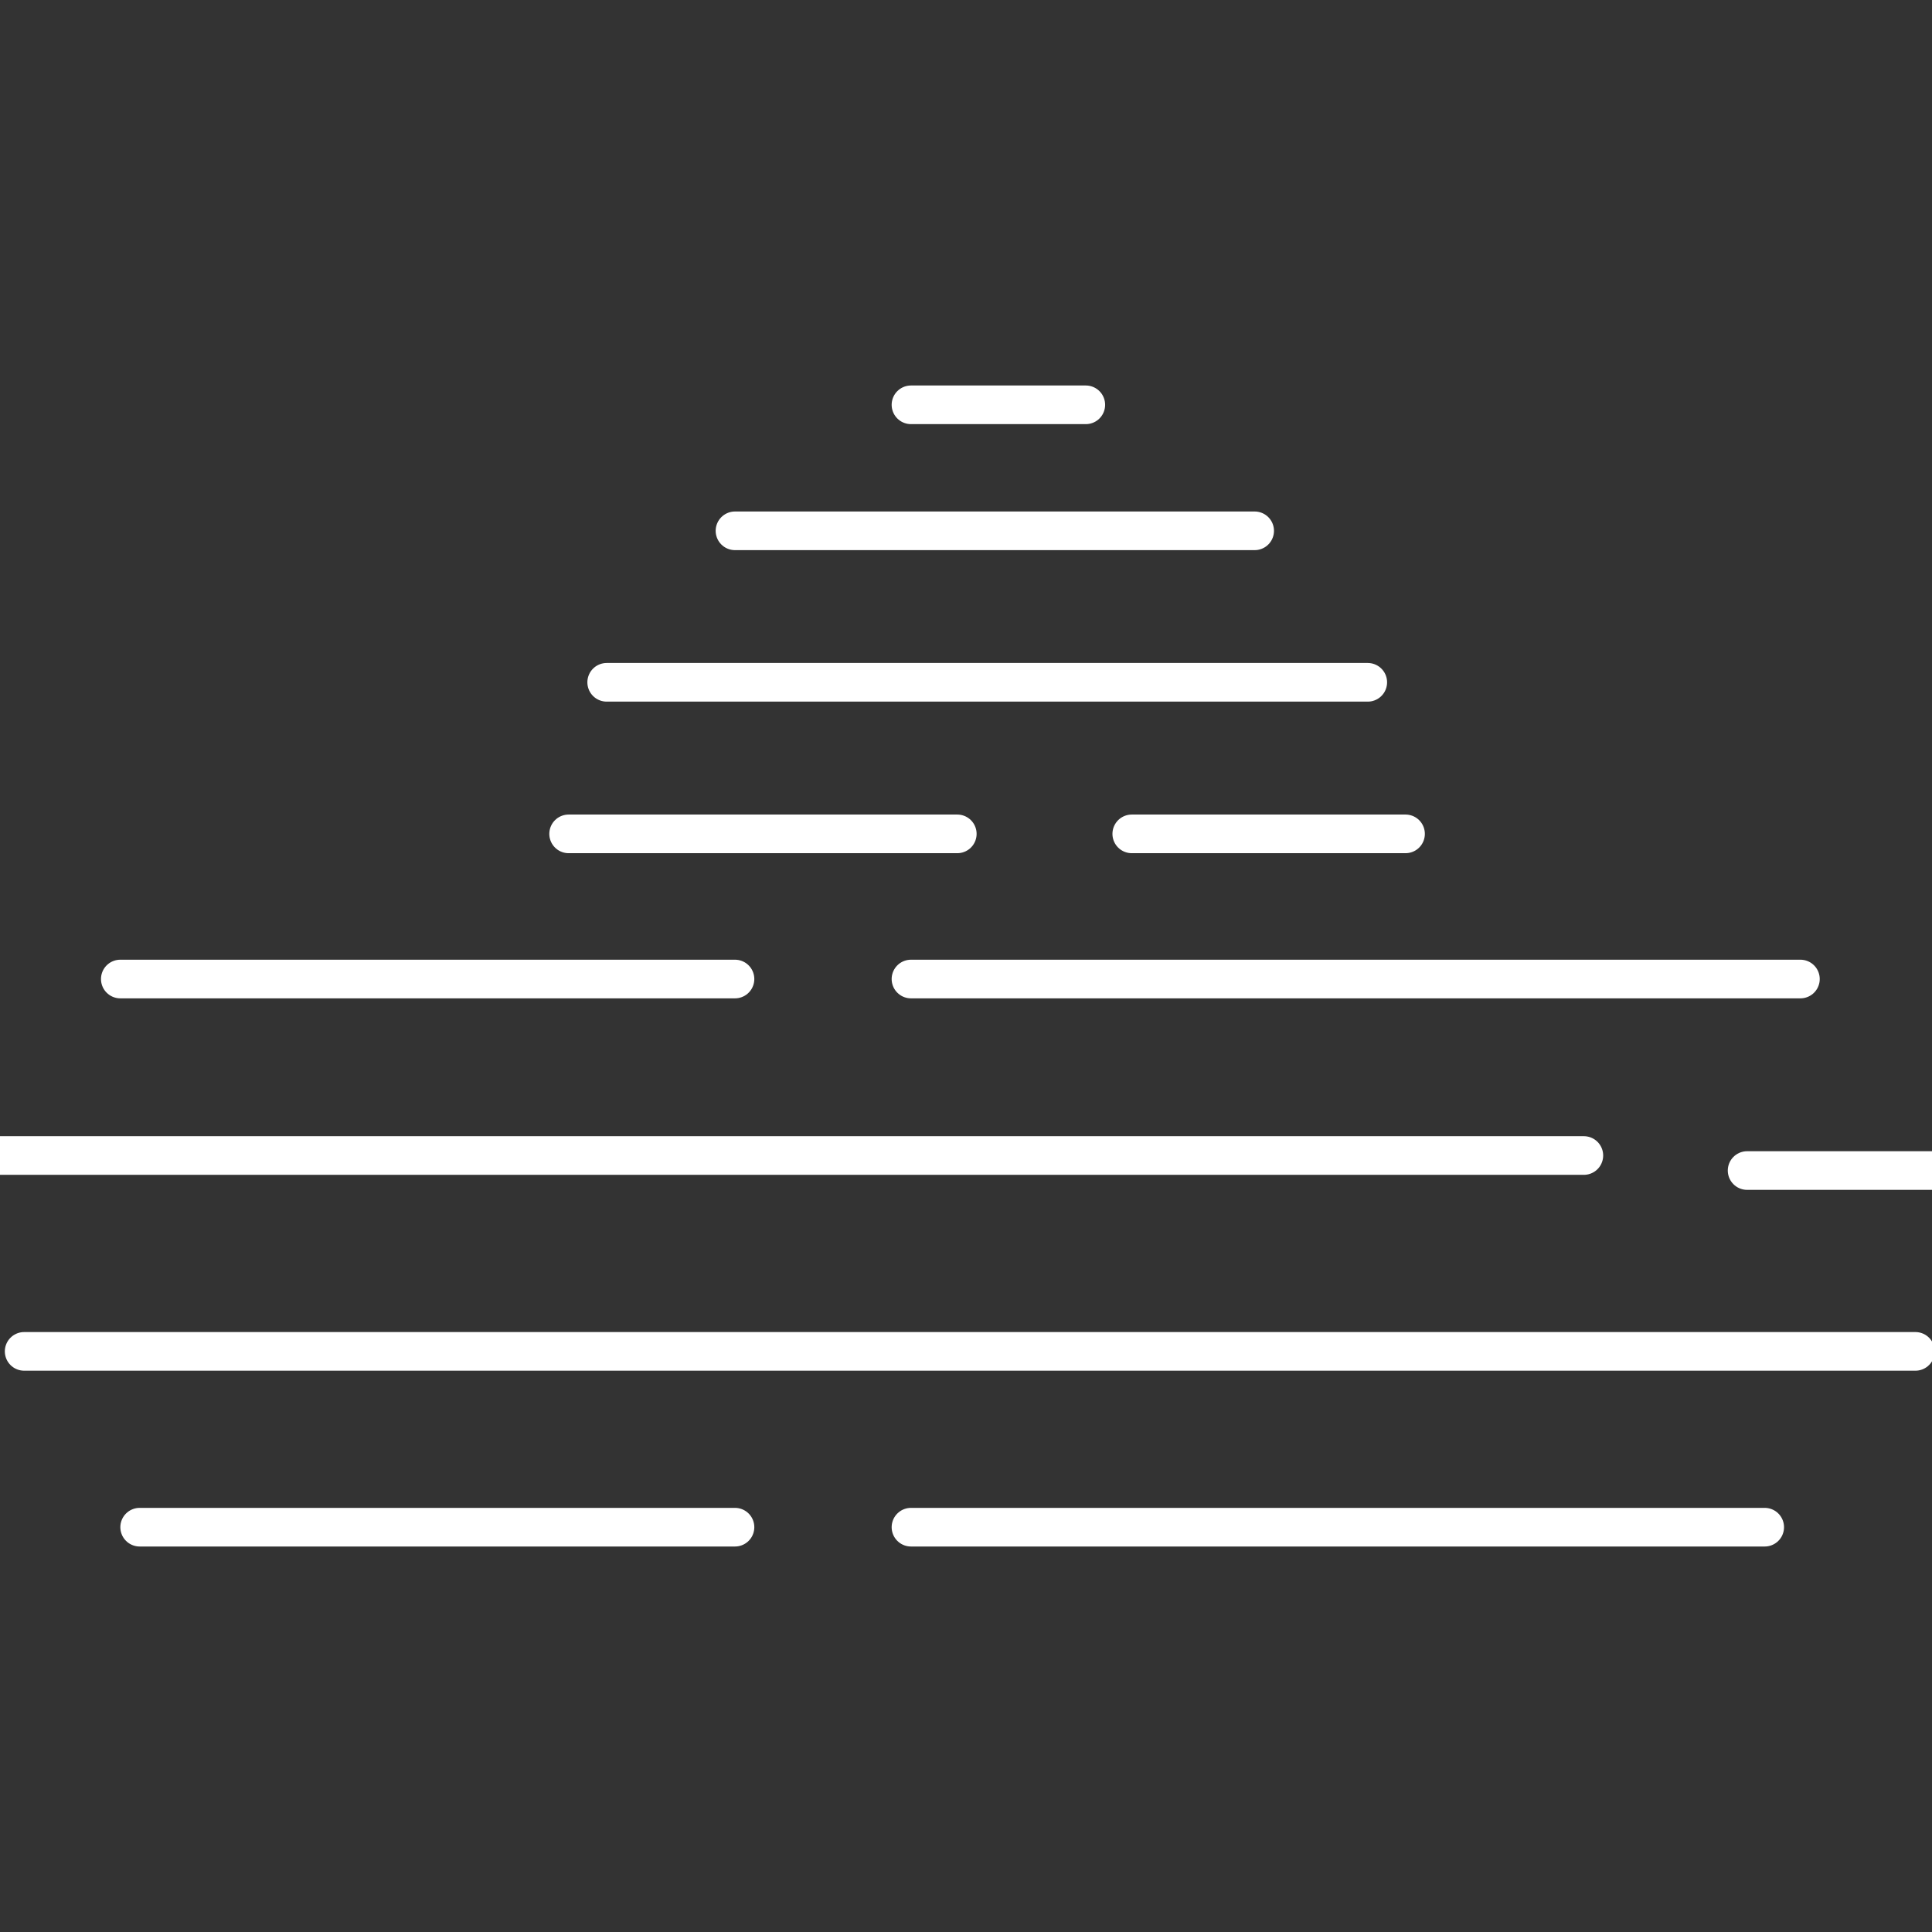 <?xml version="1.0" encoding="utf-8"?>
<!-- Generator: Adobe Illustrator 16.0.0, SVG Export Plug-In . SVG Version: 6.00 Build 0)  -->
<!DOCTYPE svg PUBLIC "-//W3C//DTD SVG 1.1//EN" "http://www.w3.org/Graphics/SVG/1.1/DTD/svg11.dtd">
<svg version="1.1" id="Layer_1" xmlns="http://www.w3.org/2000/svg" xmlns:xlink="http://www.w3.org/1999/xlink" x="0px" y="0px"
	 width="100px" height="100px" viewBox="0 0 100 100" enable-background="new 0 0 100 100" xml:space="preserve">
<rect x="0" y="0" width="100" height="100" fill="#333333" stroke="none"/>
<g>
	
		<line fill="none" stroke="#FFFFFF" stroke-width="2" stroke-linecap="round" stroke-linejoin="round" stroke-miterlimit="10" x1="29.432" y1="43.161" x2="49.549" y2="43.161"/>
	
		<line fill="none" stroke="#FFFFFF" stroke-width="2" stroke-linecap="round" stroke-linejoin="round" stroke-miterlimit="10" x1="58.58" y1="43.161" x2="72.75" y2="43.161"/>
	
		<line fill="none" stroke="#FFFFFF" stroke-width="2" stroke-linecap="round" stroke-linejoin="round" stroke-miterlimit="10" x1="70.795" y1="35.316" x2="31.402" y2="35.316"/>
	
		<line fill="none" stroke="#FFFFFF" stroke-width="2" stroke-linecap="round" stroke-linejoin="round" stroke-miterlimit="10" x1="38.043" y1="27.475" x2="64.941" y2="27.475"/>
	
		<line fill="none" stroke="#FFFFFF" stroke-width="2" stroke-linecap="round" stroke-linejoin="round" stroke-miterlimit="10" x1="47.152" y1="20.953" x2="56.201" y2="20.953"/>
	
		<line fill="none" stroke="#FFFFFF" stroke-width="2" stroke-linecap="round" stroke-linejoin="round" stroke-miterlimit="10" x1="6.227" y1="50.674" x2="38.043" y2="50.674"/>
	
		<line fill="none" stroke="#FFFFFF" stroke-width="2" stroke-linecap="round" stroke-linejoin="round" stroke-miterlimit="10" x1="47.152" y1="50.674" x2="93.189" y2="50.674"/>
	
		<line fill="none" stroke="#FFFFFF" stroke-width="2" stroke-linecap="round" stroke-linejoin="round" stroke-miterlimit="10" x1="-0.83" y1="59.809" x2="81.98" y2="59.809"/>
	
		<line fill="none" stroke="#FFFFFF" stroke-width="2" stroke-linecap="round" stroke-linejoin="round" stroke-miterlimit="10" x1="90.43" y1="60.587" x2="100.83" y2="60.587"/>
	
		<line fill="none" stroke="#FFFFFF" stroke-width="2" stroke-linecap="round" stroke-linejoin="round" stroke-miterlimit="10" x1="99.141" y1="69.947" x2="1.25" y2="69.947"/>
	
		<line fill="none" stroke="#FFFFFF" stroke-width="2" stroke-linecap="round" stroke-linejoin="round" stroke-miterlimit="10" x1="7.229" y1="79.047" x2="38.043" y2="79.047"/>
	
		<line fill="none" stroke="#FFFFFF" stroke-width="2" stroke-linecap="round" stroke-linejoin="round" stroke-miterlimit="10" x1="47.152" y1="79.047" x2="91.341" y2="79.047"/>
</g>
</svg>
